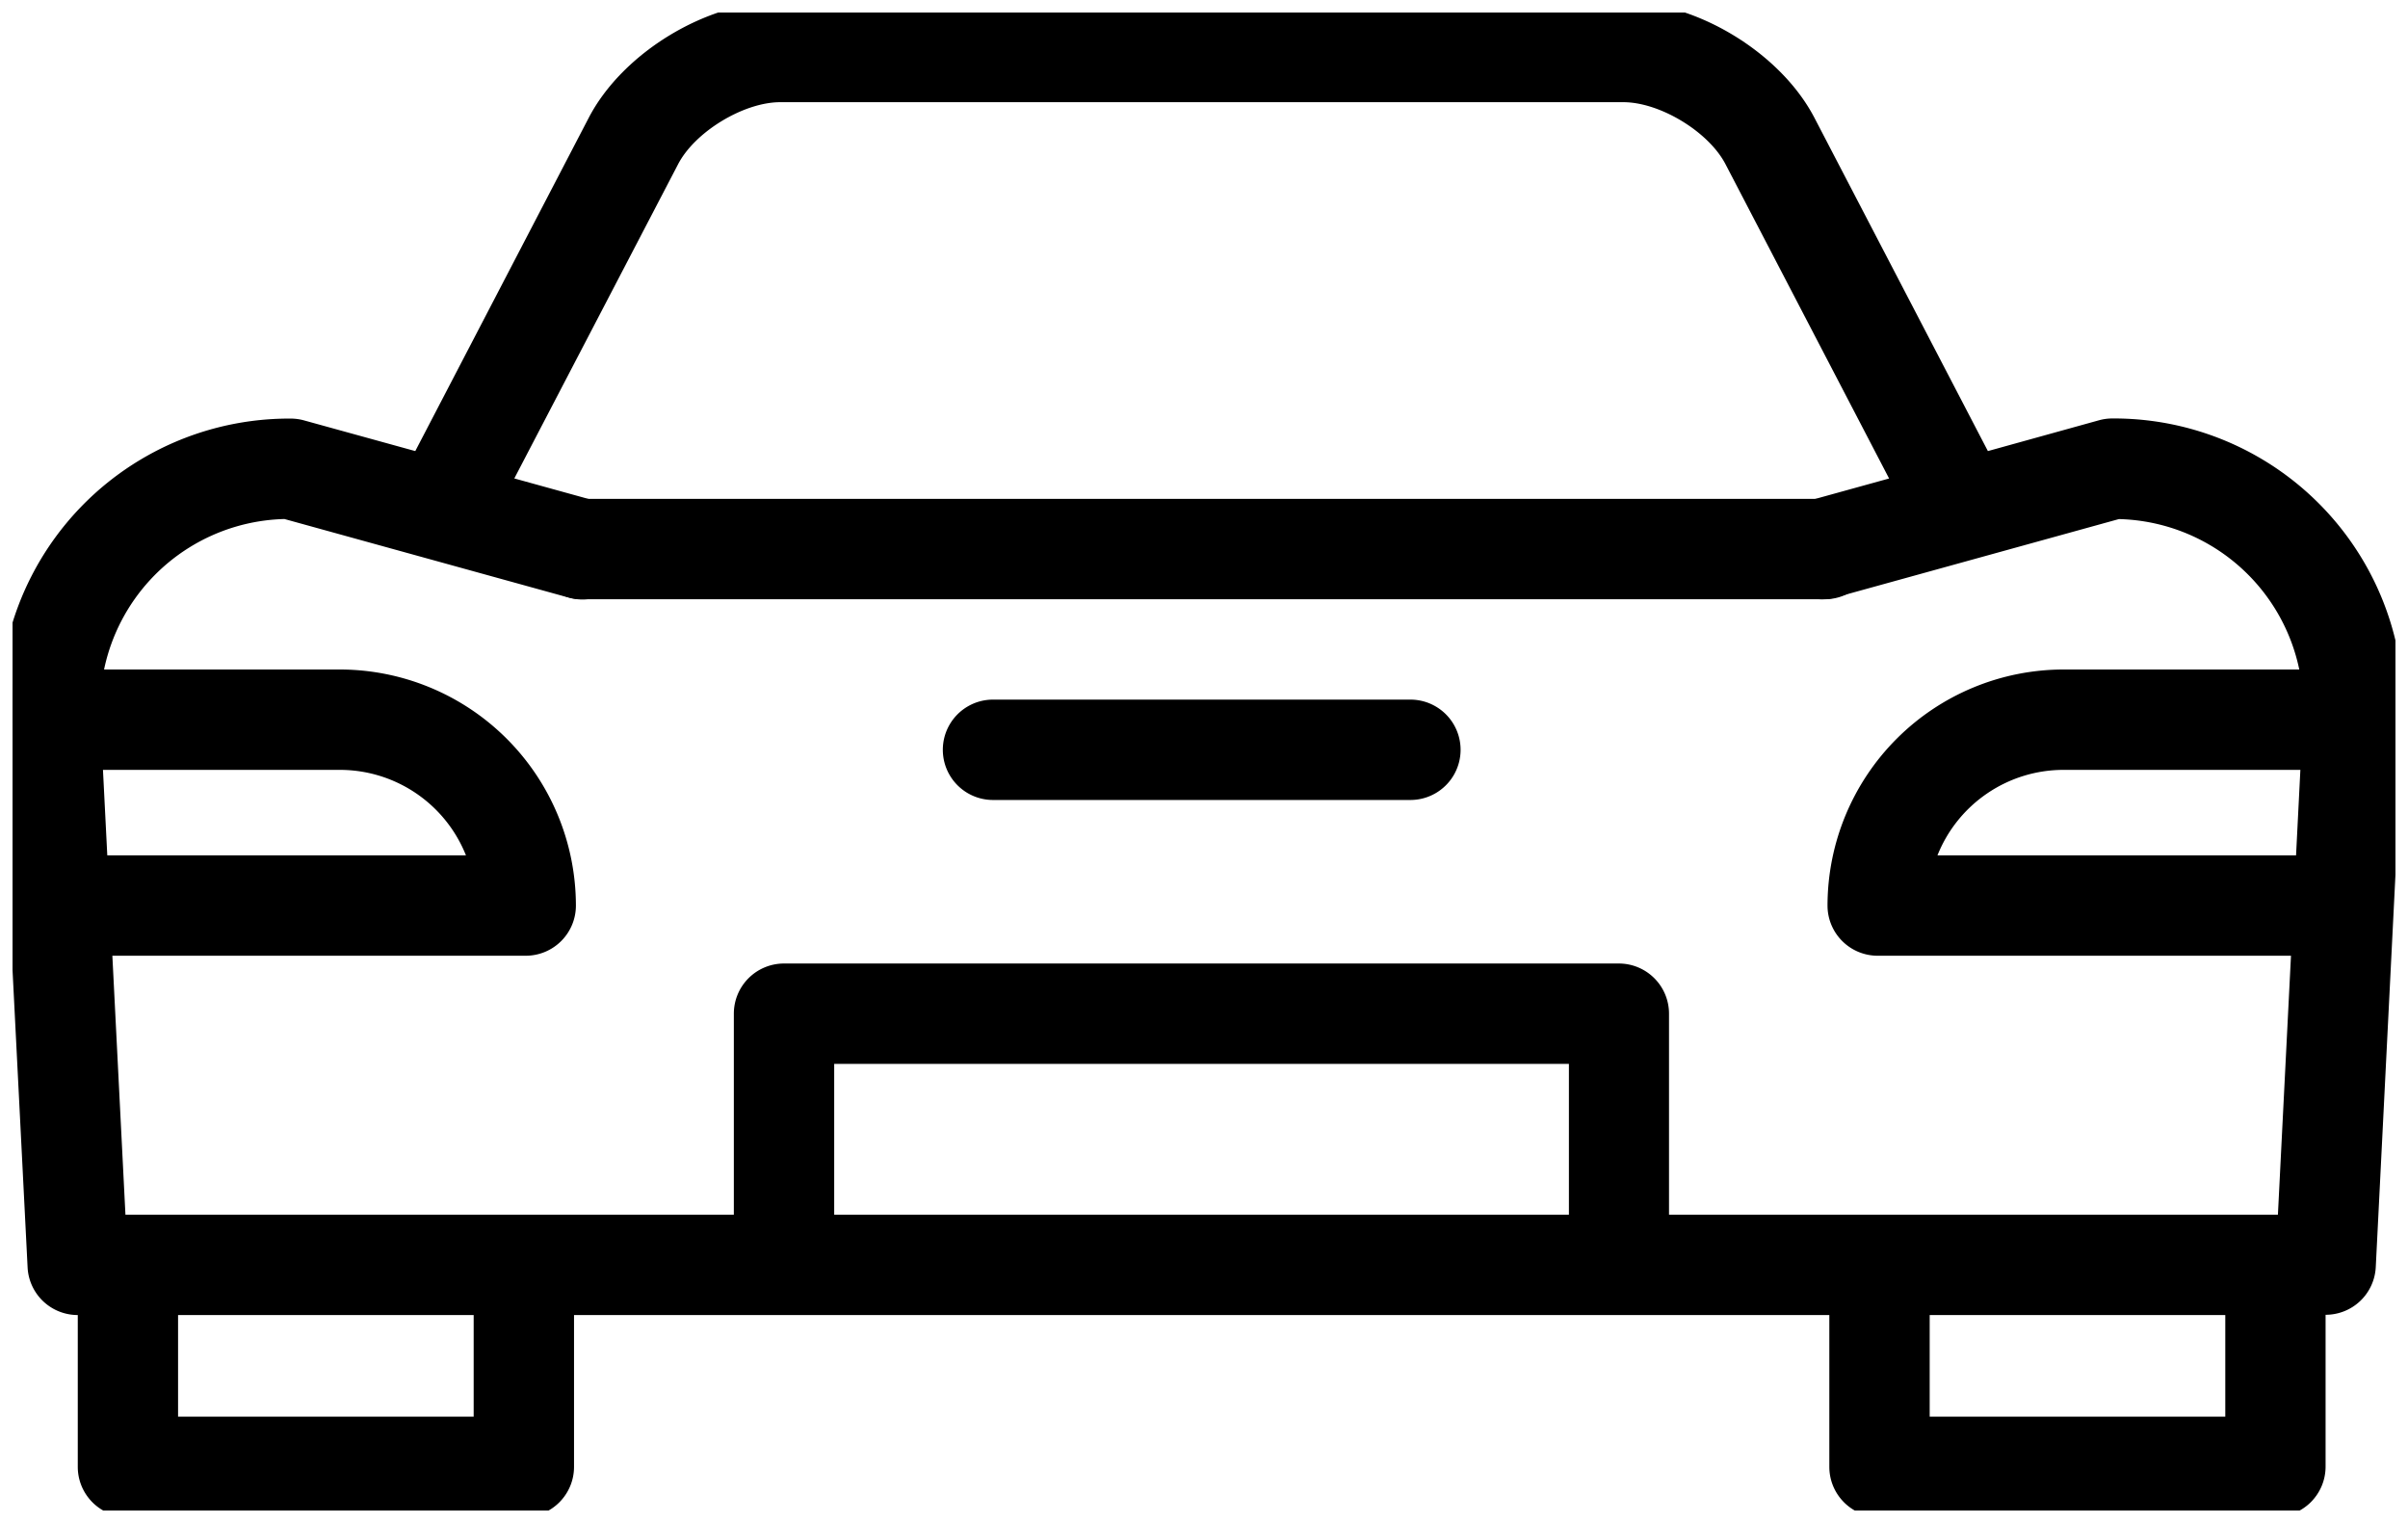 <svg id="Слой_1" data-name="Слой 1" xmlns="http://www.w3.org/2000/svg" xmlns:xlink="http://www.w3.org/1999/xlink" viewBox="0 0 383.92 242.8"><defs><clipPath id="clip-path" transform="translate(-448 -239)"><rect x="450" y="241" width="379.92" height="238.8" style="fill:none"/></clipPath></defs><title>for-8</title><path d="M540.82,334.53a8,8,0,0,1,0-16H738.94a8,8,0,1,1,0,16H540.82Z" transform="translate(-448 -239)"/><path d="M738.94,320.53H540.82a6,6,0,0,0,0,12H738.95a6,6,0,1,0,0-12h0Zm0,0" transform="translate(-448 -239)"/><path d="M463.47,391.36a8,8,0,0,1,0-16h58.82a21.65,21.65,0,0,0-20.1-13.63H461.93a8,8,0,0,1,0-16h40.26a37.67,37.67,0,0,1,37.63,37.63,8,8,0,0,1-8,8H463.47Z" transform="translate(-448 -239)"/><path d="M502.19,347.73H461.93a6,6,0,0,0,0,12h40.26A23.68,23.68,0,0,1,525,377.36H463.47a6,6,0,0,0,0,12h68.34a6,6,0,0,0,6-6,35.67,35.67,0,0,0-35.63-35.63h0Zm0,0" transform="translate(-448 -239)"/><g style="clip-path:url(#clip-path)"><path d="M747.37,391.36a8,8,0,0,1-8-8A37.67,37.67,0,0,1,777,345.73h42.67a8,8,0,0,1,0,16H777a21.65,21.65,0,0,0-20.1,13.63h61.23a8,8,0,0,1,0,16H747.37Z" transform="translate(-448 -239)"/><path d="M777,359.73h42.67a6,6,0,0,0,0-12H777a35.67,35.67,0,0,0-35.63,35.63,6,6,0,0,0,6,6h70.76a6,6,0,0,0,0-12h-64A23.68,23.68,0,0,1,777,359.73h0Zm0,0" transform="translate(-448 -239)"/><path d="M747.66,480.84a8,8,0,0,1-8-8v-24.2H539.52v24.2a8,8,0,0,1-8,8H468.4a8,8,0,0,1-8-8v-24.2a8,8,0,0,1-8-7.6L448,354.23a46.16,46.16,0,0,1,46.35-48.5,8,8,0,0,1,2.13.29l17.73,4.89,27.66-53.14c5.4-10.37,18.79-18.5,30.48-18.5H706.79c11.69,0,25.08,8.13,30.49,18.5l27.66,53.14L782.65,306a8,8,0,0,1,2.13-.29,46.16,46.16,0,0,1,46.36,48.45L826.78,441a8,8,0,0,1-8,7.6v24.2a8,8,0,0,1-8,8H747.66Zm55.13-16v-16.2H755.66v16.2h47.13Zm-279.27,0v-16.2H476.39v16.2h47.13Zm287.66-32.2,4-79.21a30.14,30.14,0,0,0-29.35-31.68l-45.22,12.5a8,8,0,0,1-9.84-5.58,8,8,0,0,1,5.58-9.84l12.84-3.55-26.08-50.1c-2.69-5.18-10.46-9.89-16.29-9.89H572.4c-5.83,0-13.6,4.71-16.29,9.89L530,315.27l12.84,3.55a8,8,0,1,1-4.26,15.42l-45.23-12.5A30.15,30.15,0,0,0,464,353.47l4,79.17H811.18Z" transform="translate(-448 -239)"/><path d="M816.94,321.36a44.07,44.07,0,0,0-32.16-13.63,6,6,0,0,0-1.6.22l-19.28,5.32L735.5,258.7c-5.09-9.77-17.7-17.42-28.71-17.42H572.4c-11,0-23.62,7.65-28.71,17.42l-28.4,54.57L496,307.95a6,6,0,0,0-1.6-.22A44.16,44.16,0,0,0,450,354.13l4.35,86.81a6,6,0,0,0,6,5.7h2v26.2a6,6,0,0,0,6,6h63.13a6,6,0,0,0,6-6V446.6a6,6,0,0,0-12,0v20.24H474.39v-20.2h330.4v20.2H753.66V445.71a6,6,0,0,0-12,0v27.13a6,6,0,0,0,6,6h63.13a6,6,0,0,0,6-6v-26.2h2a6,6,0,0,0,6-5.7l4.36-86.85a44.08,44.08,0,0,0-12.2-32.73h0Zm0.21,32.17-4.07,81.11h-347L462,353.56a32.15,32.15,0,0,1,31.59-33.82l23.09,6.38h0l22.39,6.19a6,6,0,1,0,3.2-11.57l-15.22-4.21,27.22-52.3c3-5.84,11.48-11,18.07-11H706.79c6.59,0,15,5.13,18.07,11l27.22,52.3-15.22,4.21a6,6,0,1,0,3.2,11.57l45.51-12.58a32.15,32.15,0,0,1,31.59,33.79h0Zm0,0" transform="translate(-448 -239)"/><rect width="383.92" height="242.8" style="fill:none"/></g><path d="M706.14,441.87a8,8,0,0,1-8-8V408.6H581v25.27a8,8,0,1,1-16,0V400.6a8,8,0,0,1,8-8h133.1a8,8,0,0,1,8,8v33.27A8,8,0,0,1,706.14,441.87Z" transform="translate(-448 -239)"/><path d="M706.14,394.6H573a6,6,0,0,0-6,6v33.27a6,6,0,0,0,12,0V406.6h121.1v27.27a6,6,0,1,0,12,0V400.6a6,6,0,0,0-6-6h0Zm0,0" transform="translate(-448 -239)"/><path d="M606.32,366.53a8,8,0,0,1,0-16h66.55a8,8,0,0,1,0,16H606.32Z" transform="translate(-448 -239)"/><path d="M672.87,364.53a6,6,0,0,0,0-12H606.32a6,6,0,0,0,0,12h66.55Zm0,0" transform="translate(-448 -239)"/></svg>